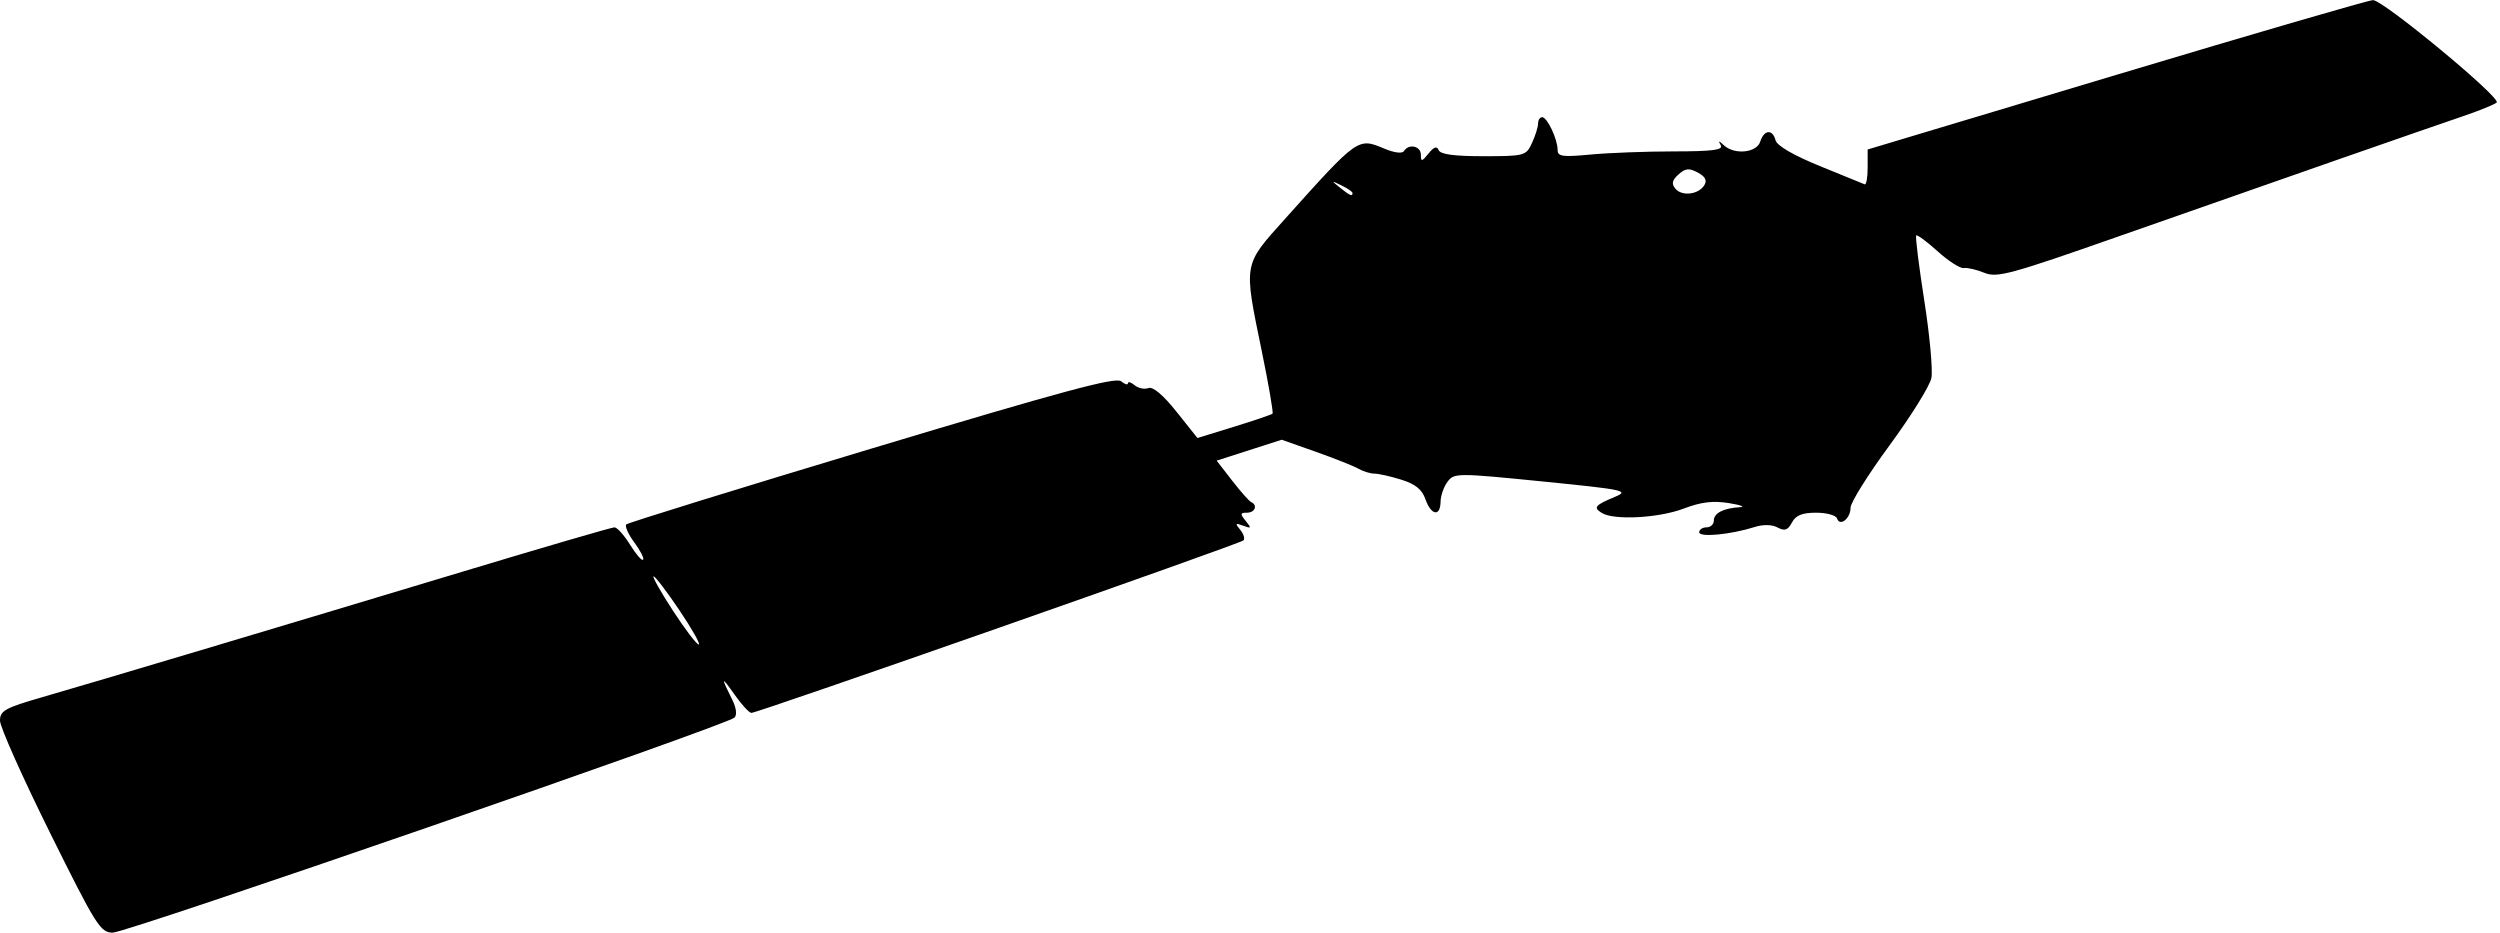 <?xml version="1.0" encoding="UTF-8" standalone="no"?>
<!-- Created with Inkscape (http://www.inkscape.org/) -->

<svg
   version="1.1"
   id="svg1"
   width="682.667"
   height="254.667"
   viewBox="0 0 682.667 254.667"
   xmlns="http://www.w3.org/2000/svg"
   xmlns:svg="http://www.w3.org/2000/svg"
   xmlns:rdf="http://www.w3.org/1999/02/22-rdf-syntax-ns#"
   xmlns:cc="http://creativecommons.org/ns#"
   xmlns:dc="http://purl.org/dc/elements/1.1/">
  <title
     id="title1">OCO Icon SVG</title>
  <defs
     id="defs1" />
  <g
     id="g1">
    <path
       style="fill:currentColor"
       d="M 13.591,227.269 C 6.116,212.2 0,198.485 0,196.791 c 0,-2.726 1.341,-3.467 11.667,-6.453 15.362,-4.441 64.576,-19.138 114.558,-34.209 C 148.347,149.458 167.049,144 167.782,144 c 0.734,0 2.651,2.132 4.261,4.737 1.61,2.605 3.212,4.452 3.559,4.105 0.348,-0.348 -0.728,-2.472 -2.391,-4.72 -1.662,-2.249 -2.65,-4.461 -2.195,-4.917 0.455,-0.455 30.62,-9.788 67.033,-20.74 51.975,-15.632 66.608,-19.578 68.077,-18.358 1.03,0.854 1.872,1.107 1.872,0.56 0,-0.546 0.824,-0.309 1.831,0.526 1.007,0.836 2.699,1.186 3.76,0.779 1.236,-0.474 3.99,1.842 7.666,6.448 l 5.736,7.189 10.009,-3.088 c 5.505,-1.698 10.223,-3.302 10.485,-3.564 0.262,-0.262 -1.058,-7.934 -2.933,-17.05 -4.99,-24.258 -5.152,-23.329 6.313,-36.104 20.078,-22.371 19.9,-22.245 27.179,-19.203 2.707,1.131 4.878,1.397 5.337,0.653 1.304,-2.11 4.617,-1.391 4.617,1.002 0,1.975 0.258,1.934 2.084,-0.333 1.478,-1.836 2.286,-2.104 2.778,-0.922 0.48,1.153 4.256,1.663 12.25,1.656 11.239,-0.01 11.601,-0.109 13.222,-3.599 0.917,-1.974 1.667,-4.369 1.667,-5.323 0,-0.954 0.504,-1.734 1.119,-1.734 1.375,0 4.214,6.011 4.214,8.922 0,1.825 1.29,2.008 9,1.28 4.95,-0.467 15.185,-0.854 22.745,-0.859 10.607,-0.007 13.531,-0.39 12.804,-1.676 -0.753,-1.333 -0.582,-1.333 0.855,0 2.893,2.686 8.953,2.075 9.929,-1 1.044,-3.289 3.372,-3.474 4.194,-0.333 0.381,1.454 4.924,4.092 12.056,7 6.295,2.567 11.814,4.817 12.264,5.001 0.45,0.184 0.819,-1.881 0.819,-4.589 v -4.924 l 68,-20.41 c 37.4,-11.225 68.9,-20.396 70,-20.38 2.842,0.043 35.107,26.75 33.772,27.955 -0.608,0.548 -4.705,2.219 -9.105,3.712 -10.117,3.434 -51.68,17.936 -94.148,32.851 -29.65,10.413 -33.186,11.372 -36.667,9.94 -2.119,-0.872 -4.641,-1.453 -5.604,-1.293 -0.964,0.161 -4.167,-1.89 -7.119,-4.556 -2.952,-2.667 -5.592,-4.623 -5.868,-4.346 -0.276,0.276 0.715,8.273 2.202,17.77 1.487,9.498 2.362,19.014 1.945,21.148 -0.417,2.134 -5.555,10.402 -11.417,18.375 -5.862,7.973 -10.657,15.642 -10.657,17.042 0,2.946 -2.923,5.269 -3.699,2.939 -0.288,-0.863 -2.852,-1.569 -5.698,-1.569 -3.822,0 -5.551,0.702 -6.612,2.684 -1.129,2.109 -1.967,2.399 -3.915,1.357 -1.544,-0.827 -3.911,-0.874 -6.277,-0.127 -6.555,2.071 -15.132,2.884 -15.132,1.436 0,-0.742 0.9,-1.349 2,-1.349 1.1,0 2,-0.836 2,-1.857 0,-2.036 2.631,-3.384 7.109,-3.643 1.59,-0.092 0.24,-0.596 -3.001,-1.12 -4.336,-0.701 -7.597,-0.305 -12.348,1.5 -6.846,2.601 -19.113,3.243 -22.388,1.172 -2.357,-1.49 -1.869,-2.078 3.654,-4.4 3.946,-1.659 2.581,-1.947 -19.816,-4.184 -23.368,-2.334 -24.107,-2.332 -25.923,0.065 -1.028,1.357 -1.888,3.817 -1.912,5.467 -0.059,4.171 -2.585,3.755 -4.131,-0.681 -0.929,-2.664 -2.746,-4.138 -6.576,-5.333 -2.911,-0.909 -6.211,-1.652 -7.332,-1.652 -1.121,0 -3.081,-0.598 -4.354,-1.329 -1.273,-0.731 -6.515,-2.814 -11.649,-4.629 l -9.333,-3.3 -8.882,2.854 -8.882,2.854 4.216,5.442 c 2.319,2.993 4.666,5.642 5.216,5.887 1.852,0.823 1.02,2.889 -1.163,2.889 -1.864,0 -1.91,0.311 -0.333,2.25 1.617,1.987 1.536,2.139 -0.692,1.303 -2.157,-0.81 -2.274,-0.648 -0.81,1.116 0.942,1.135 1.336,2.438 0.877,2.897 -0.93,0.93 -132.635,47.101 -134.358,47.101 -0.6,0 -2.673,-2.25 -4.606,-5 -3.65,-5.192 -3.784,-4.906 -0.642,1.369 1.131,2.259 1.374,4.177 0.624,4.919 -2.078,2.053 -165.904,58.712 -169.762,58.712 -3.379,0 -4.523,-1.822 -17.21,-27.398 z M 185.58,166.717 c -3.436,-5.106 -6.629,-9.306 -7.098,-9.333 -0.468,-0.027 1.88,4.15 5.218,9.283 3.338,5.133 6.532,9.333 7.098,9.333 0.566,0 -1.782,-4.178 -5.218,-9.283 z M 369.333,52.714 c 0,-0.341 -1.35,-1.274 -3,-2.074 -2.881,-1.396 -2.897,-1.371 -0.412,0.62 2.72,2.179 3.412,2.474 3.412,1.454 z m 96.051,-2.13 c 0.819,-1.325 0.291,-2.355 -1.776,-3.465 -2.386,-1.281 -3.382,-1.183 -5.27,0.52 -1.745,1.573 -1.961,2.543 -0.861,3.868 1.798,2.167 6.325,1.639 7.908,-0.923 z"
       id="path1" />
  </g>
</svg>

